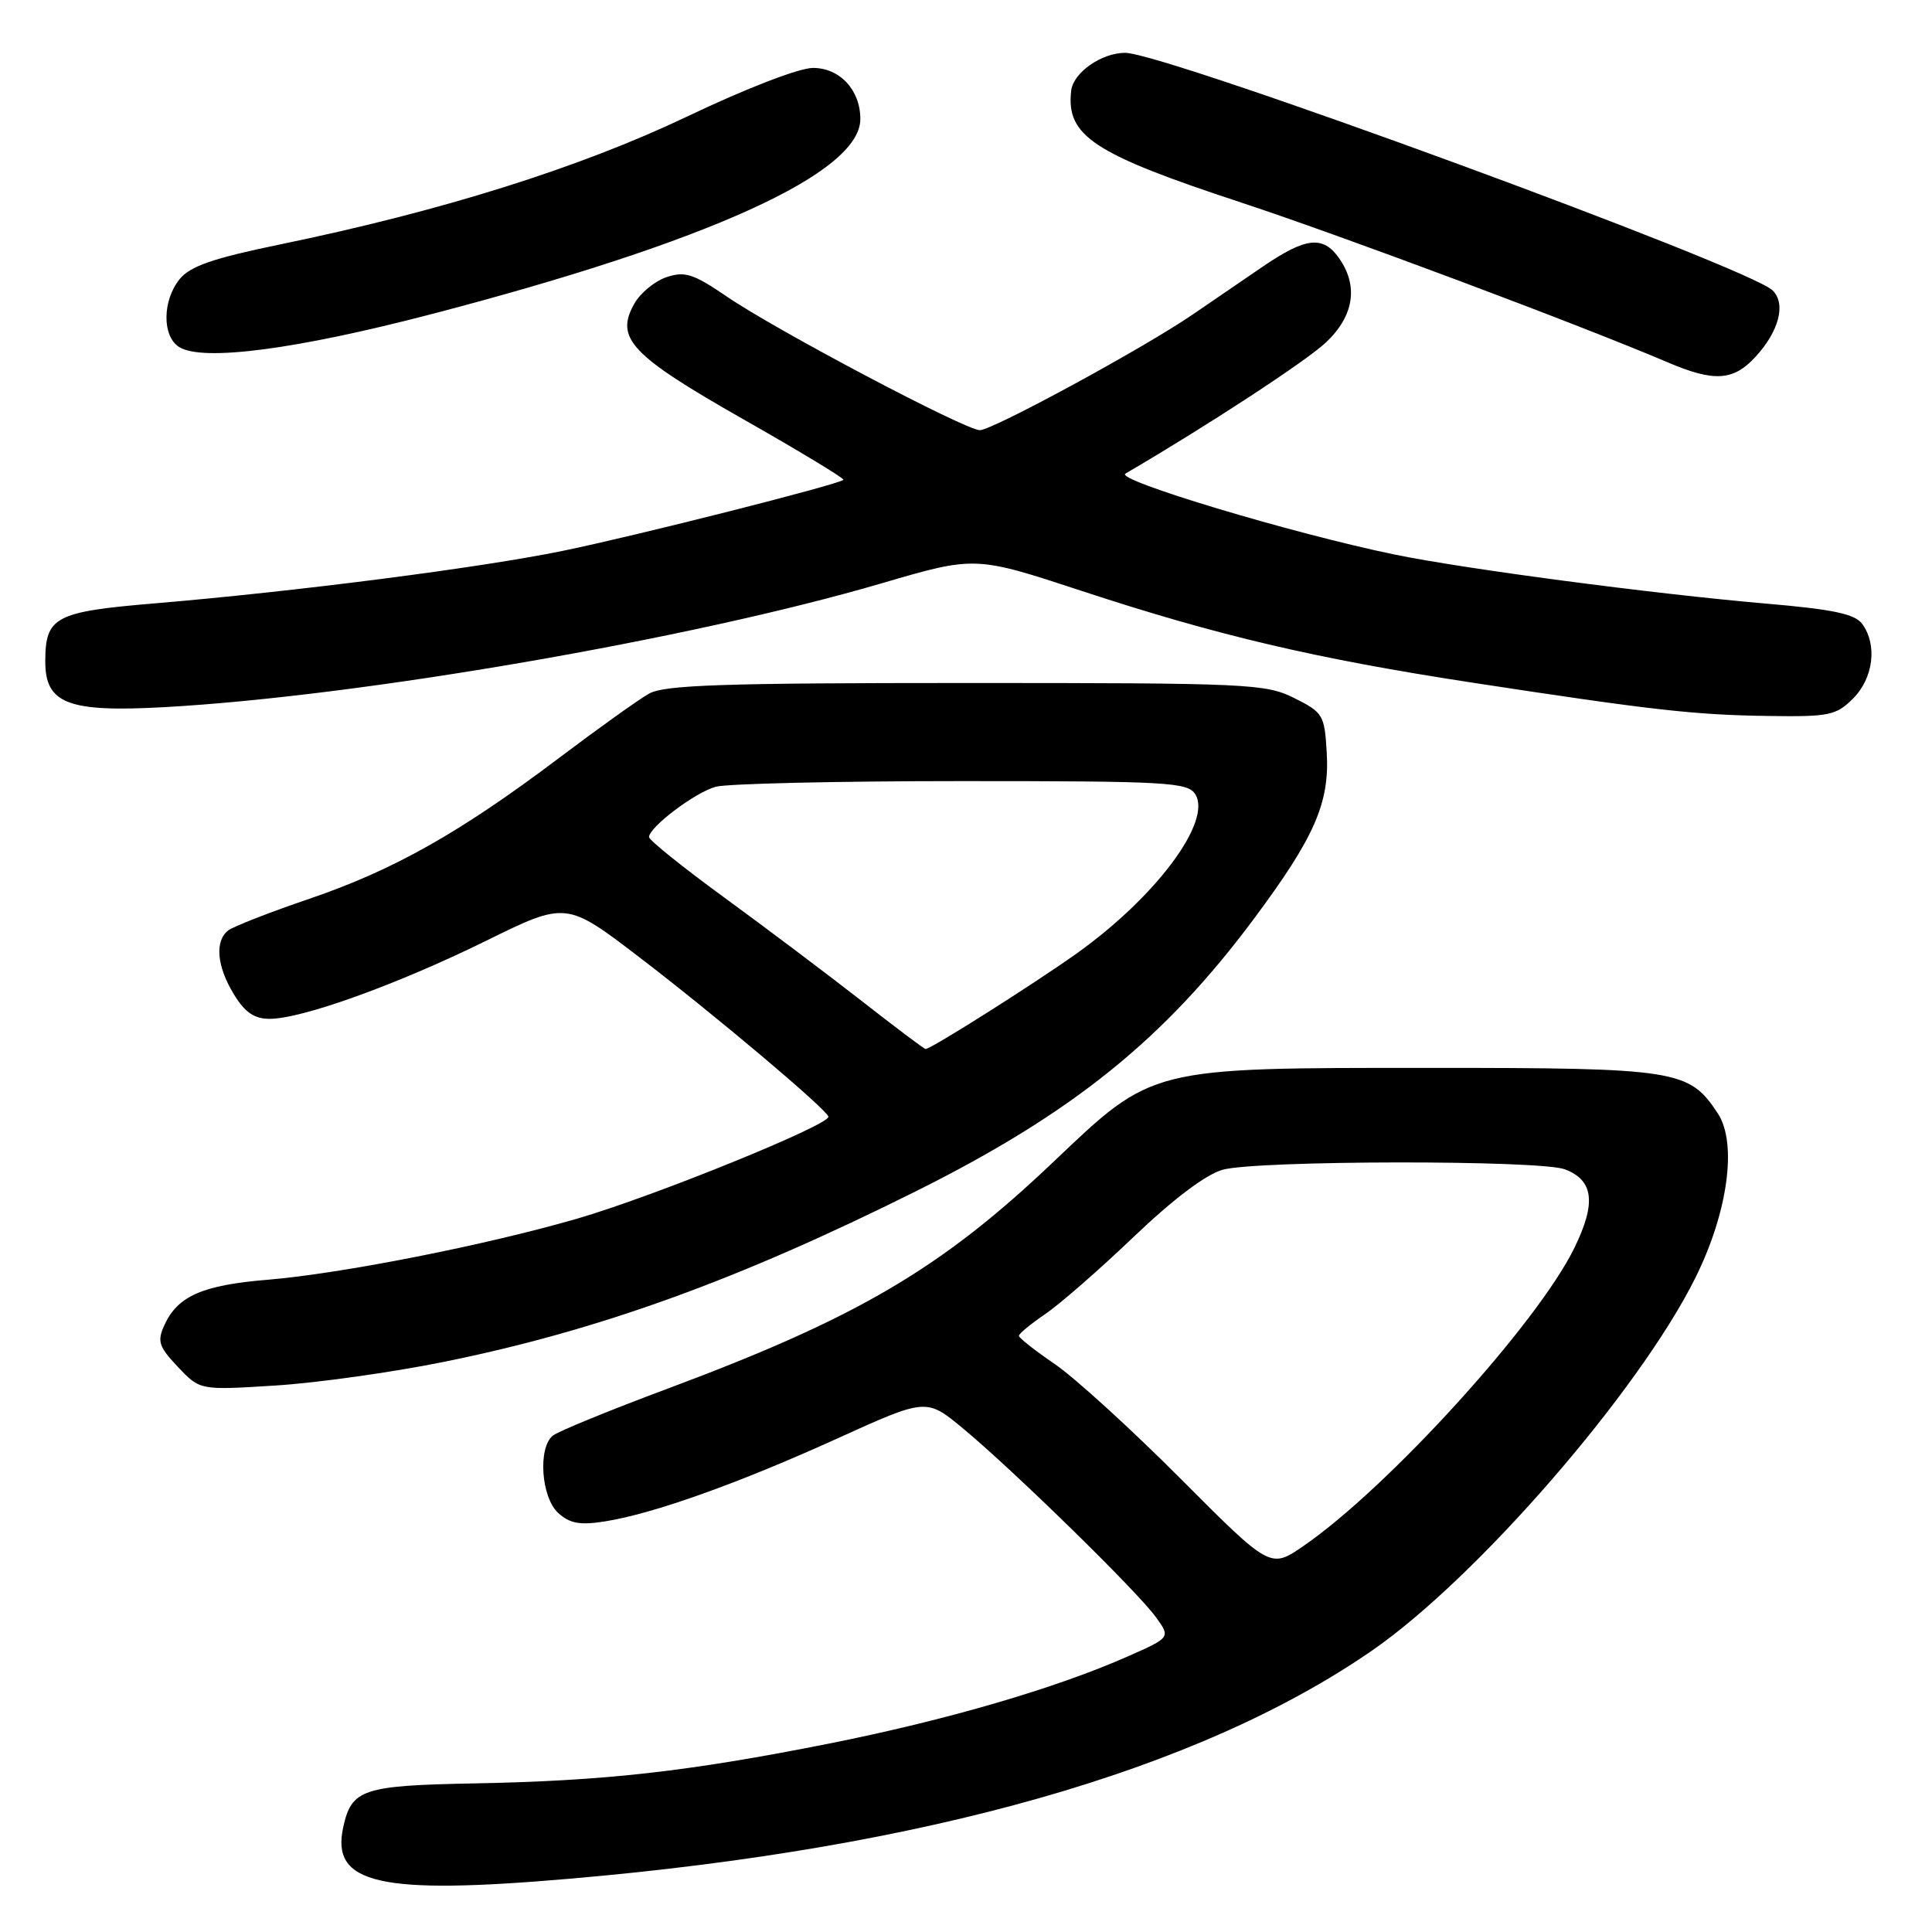 <?xml version="1.0" encoding="UTF-8" standalone="no"?>
<!DOCTYPE svg PUBLIC "-//W3C//DTD SVG 1.1//EN" "http://www.w3.org/Graphics/SVG/1.1/DTD/svg11.dtd" >
<svg xmlns="http://www.w3.org/2000/svg" xmlns:xlink="http://www.w3.org/1999/xlink" version="1.1" viewBox="0 0 256 256">
 <g >
 <path fill="currentColor"
d=" M 75.50 248.94 C 122.63 244.88 158.72 234.63 181.74 218.75 C 195.59 209.21 217.08 184.46 224.61 169.39 C 228.95 160.70 230.22 151.51 227.63 147.55 C 223.82 141.75 222.26 141.50 189.50 141.50 C 152.25 141.50 152.83 141.36 139.62 153.92 C 124.74 168.08 113.67 174.59 88.50 183.99 C 80.80 186.86 73.94 189.67 73.25 190.23 C 71.25 191.86 71.71 198.43 73.97 200.48 C 75.52 201.88 76.86 202.12 80.18 201.59 C 86.63 200.56 97.86 196.55 110.94 190.61 C 122.75 185.25 122.75 185.25 127.62 189.29 C 134.20 194.74 150.67 210.84 153.13 214.24 C 155.12 216.97 155.12 216.97 149.49 219.46 C 139.87 223.72 125.38 227.94 109.82 231.04 C 91.08 234.76 80.16 235.98 62.86 236.31 C 48.05 236.59 46.58 237.07 45.48 242.11 C 43.82 249.65 50.27 251.12 75.50 248.94 Z  M 58.74 180.47 C 79.25 176.32 97.73 169.64 121.42 157.82 C 142.15 147.47 154.28 137.69 166.14 121.76 C 174.18 110.96 176.19 106.40 175.80 99.74 C 175.51 94.73 175.32 94.41 171.50 92.50 C 167.70 90.60 165.50 90.50 128.00 90.50 C 95.83 90.50 88.04 90.76 86.00 91.91 C 84.62 92.69 79.22 96.55 74.00 100.49 C 60.92 110.35 52.15 115.29 41.00 119.09 C 35.77 120.87 30.94 122.76 30.25 123.28 C 28.43 124.68 28.72 128.03 30.99 131.75 C 32.45 134.15 33.69 135.00 35.73 135.00 C 40.03 135.00 52.61 130.46 64.35 124.69 C 75.03 119.43 75.03 119.43 84.77 126.88 C 94.74 134.51 109.29 146.77 109.77 147.95 C 110.18 148.96 86.56 158.56 76.47 161.48 C 64.37 164.99 45.26 168.76 35.50 169.57 C 26.84 170.28 23.54 171.73 21.79 175.57 C 20.80 177.73 21.03 178.43 23.58 181.13 C 26.50 184.22 26.50 184.22 36.47 183.59 C 41.95 183.25 51.97 181.84 58.74 180.47 Z  M 245.55 92.55 C 248.24 89.85 248.78 85.44 246.75 82.67 C 245.78 81.35 242.90 80.74 234.00 79.98 C 219.06 78.69 193.94 75.37 184.74 73.47 C 171.16 70.66 147.68 63.60 149.12 62.76 C 160.00 56.40 173.08 47.84 175.69 45.38 C 179.40 41.89 180.03 37.91 177.44 34.22 C 175.31 31.18 173.04 31.43 167.35 35.31 C 164.68 37.14 160.47 40.01 158.00 41.70 C 151.50 46.15 131.51 57.00 129.83 57.00 C 127.92 57.00 102.83 43.76 96.33 39.31 C 91.89 36.28 90.76 35.91 88.33 36.72 C 86.77 37.24 84.85 38.82 84.05 40.24 C 81.46 44.82 83.58 47.07 98.47 55.54 C 105.95 59.79 111.93 63.41 111.76 63.58 C 111.13 64.20 84.20 71.02 74.53 73.00 C 63.60 75.24 39.26 78.37 20.50 79.95 C 7.26 81.06 6.00 81.73 6.00 87.67 C 6.00 93.25 9.04 94.41 21.80 93.70 C 47.71 92.26 91.62 84.68 116.86 77.28 C 129.22 73.66 129.22 73.66 143.36 78.31 C 161.30 84.21 174.26 87.26 195.00 90.44 C 218.92 94.10 224.49 94.73 234.30 94.87 C 242.39 94.99 243.29 94.80 245.55 92.55 Z  M 232.57 47.33 C 235.73 43.92 236.69 40.25 234.88 38.48 C 231.74 35.39 154.36 7.00 149.09 7.00 C 145.96 7.00 142.22 9.62 141.94 12.00 C 141.24 18.01 144.82 20.37 164.50 26.85 C 177.95 31.29 209.20 42.99 221.00 48.02 C 227.12 50.63 229.66 50.47 232.57 47.33 Z  M 57.11 41.64 C 93.90 32.05 114.00 22.91 114.00 15.77 C 114.00 11.93 111.28 9.00 107.72 9.00 C 105.89 9.00 98.84 11.72 91.03 15.45 C 76.77 22.24 58.51 27.98 37.05 32.40 C 28.20 34.23 25.20 35.27 23.80 36.99 C 21.50 39.84 21.47 44.57 23.75 45.99 C 26.85 47.92 39.17 46.32 57.11 41.64 Z  M 156.42 195.92 C 149.87 189.35 142.37 182.52 139.76 180.74 C 137.14 178.96 135.01 177.28 135.01 177.00 C 135.01 176.72 136.58 175.43 138.50 174.12 C 140.42 172.82 145.71 168.20 150.25 163.86 C 155.42 158.92 159.80 155.61 162.00 155.00 C 166.47 153.74 204.07 153.69 207.35 154.94 C 211.17 156.39 211.53 159.40 208.61 165.36 C 203.72 175.37 183.93 197.13 172.72 204.85 C 168.33 207.87 168.33 207.87 156.42 195.92 Z  M 114.16 132.62 C 109.67 129.12 101.50 122.96 96.00 118.95 C 90.50 114.94 86.00 111.32 86.00 110.92 C 86.00 109.61 92.07 105.02 94.83 104.25 C 96.30 103.84 110.95 103.50 127.39 103.50 C 154.67 103.50 157.38 103.65 158.38 105.24 C 160.64 108.83 153.17 118.85 142.65 126.35 C 136.91 130.43 123.37 139.00 122.64 139.00 C 122.46 139.00 118.65 136.13 114.16 132.62 Z "/>
</g>
</svg>